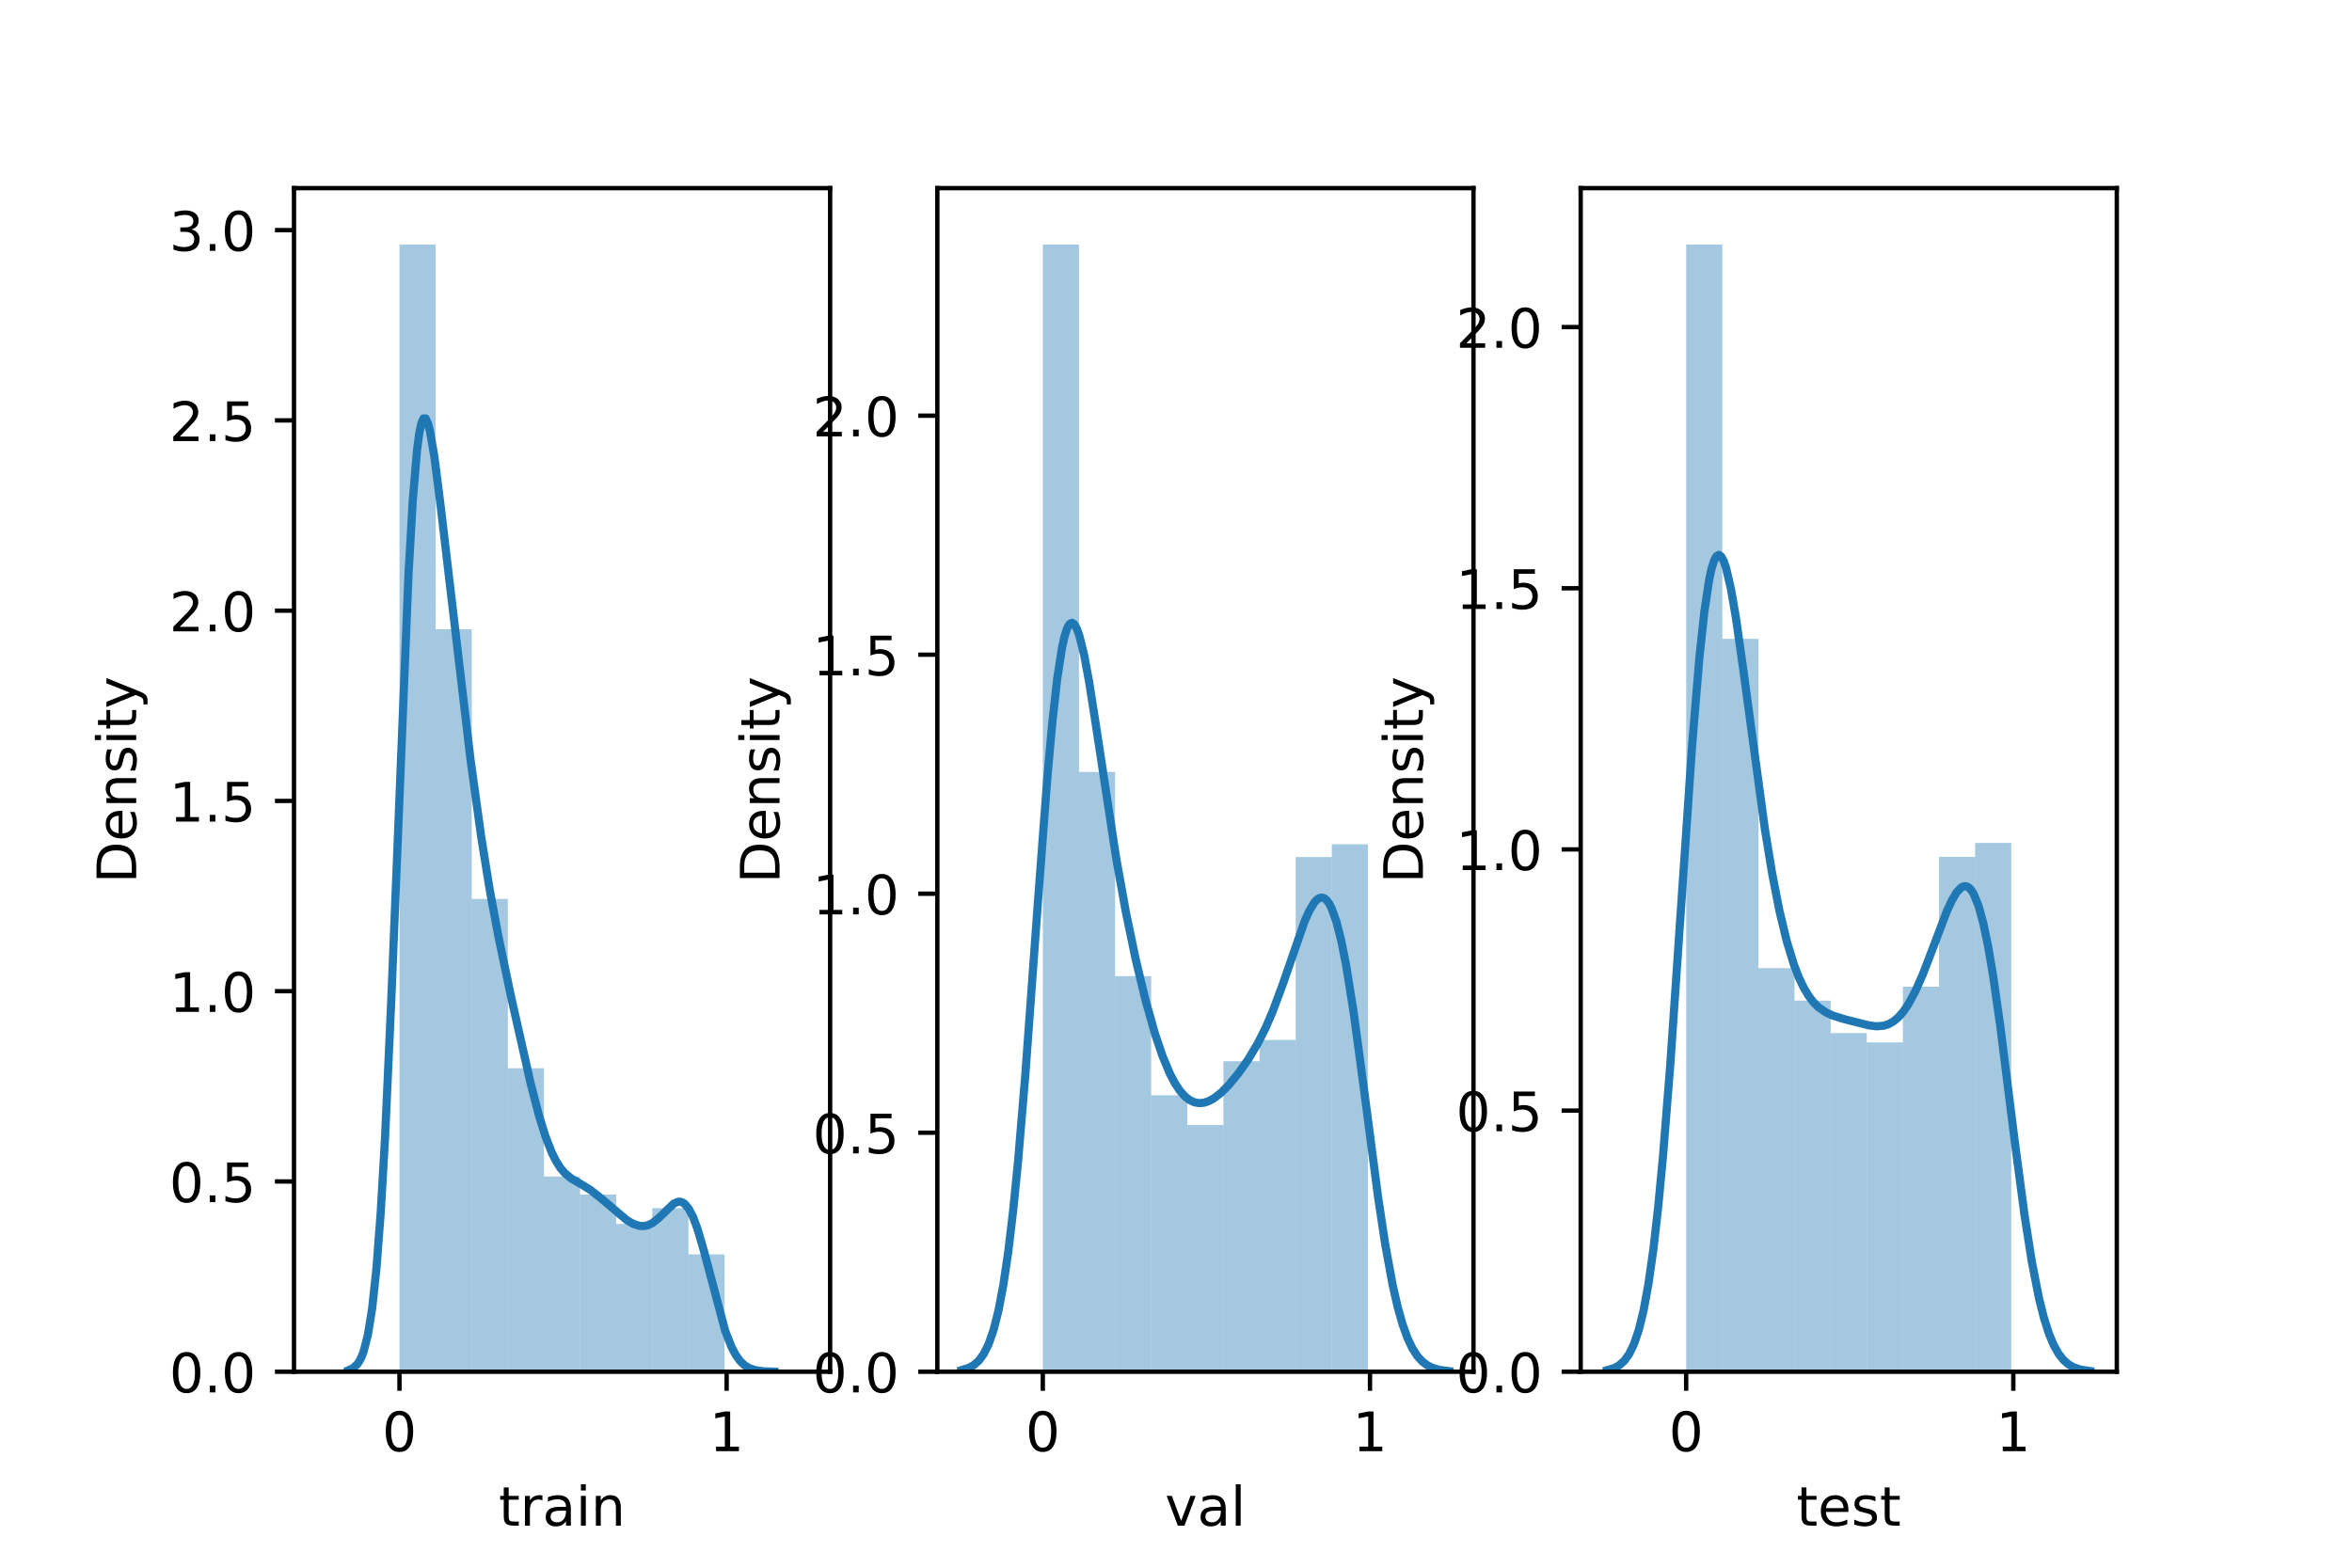 <?xml version="1.0" encoding="utf-8" standalone="no"?>
<!DOCTYPE svg PUBLIC "-//W3C//DTD SVG 1.1//EN"
  "http://www.w3.org/Graphics/SVG/1.1/DTD/svg11.dtd">
<!-- Created with matplotlib (https://matplotlib.org/) -->
<svg height="288pt" version="1.1" viewBox="0 0 432 288" width="432pt" xmlns="http://www.w3.org/2000/svg" xmlns:xlink="http://www.w3.org/1999/xlink">
 <defs>
  <style type="text/css">*{stroke-linecap:butt;stroke-linejoin:round;}</style>
 </defs>
 <g id="figure_1">
  <g id="patch_1">
   <path d="M 0 288 
L 432 288 
L 432 0 
L 0 0 
z
" style="fill:#ffffff;"/>
  </g>
  <g id="axes_1">
   <g id="patch_2">
    <path d="M 54 252 
L 152.471 252 
L 152.471 34.56 
L 54 34.56 
z
" style="fill:#ffffff;"/>
   </g>
   <g id="patch_3">
    <path clip-path="url(#pbb404f7626)" d="M 73.38 252 
L 80.013 252 
L 80.013 44.914 
L 73.38 44.914 
z
" style="fill:#1f77b4;opacity:0.4;"/>
   </g>
   <g id="patch_4">
    <path clip-path="url(#pbb404f7626)" d="M 80.013 252 
L 86.647 252 
L 86.647 115.601 
L 80.013 115.601 
z
" style="fill:#1f77b4;opacity:0.4;"/>
   </g>
   <g id="patch_5">
    <path clip-path="url(#pbb404f7626)" d="M 86.647 252 
L 93.28 252 
L 93.28 165.144 
L 86.647 165.144 
z
" style="fill:#1f77b4;opacity:0.4;"/>
   </g>
   <g id="patch_6">
    <path clip-path="url(#pbb404f7626)" d="M 93.28 252 
L 99.914 252 
L 99.914 196.238 
L 93.28 196.238 
z
" style="fill:#1f77b4;opacity:0.4;"/>
   </g>
   <g id="patch_7">
    <path clip-path="url(#pbb404f7626)" d="M 99.914 252 
L 106.548 252 
L 106.548 216.138 
L 99.914 216.138 
z
" style="fill:#1f77b4;opacity:0.4;"/>
   </g>
   <g id="patch_8">
    <path clip-path="url(#pbb404f7626)" d="M 106.548 252 
L 113.181 252 
L 113.181 219.455 
L 106.548 219.455 
z
" style="fill:#1f77b4;opacity:0.4;"/>
   </g>
   <g id="patch_9">
    <path clip-path="url(#pbb404f7626)" d="M 113.181 252 
L 119.815 252 
L 119.815 224.845 
L 113.181 224.845 
z
" style="fill:#1f77b4;opacity:0.4;"/>
   </g>
   <g id="patch_10">
    <path clip-path="url(#pbb404f7626)" d="M 119.815 252 
L 126.448 252 
L 126.448 221.943 
L 119.815 221.943 
z
" style="fill:#1f77b4;opacity:0.4;"/>
   </g>
   <g id="patch_11">
    <path clip-path="url(#pbb404f7626)" d="M 126.448 252 
L 133.082 252 
L 133.082 230.442 
L 126.448 230.442 
z
" style="fill:#1f77b4;opacity:0.4;"/>
   </g>
   <g id="matplotlib.axis_1">
    <g id="xtick_1">
     <g id="line2d_1">
      <defs>
       <path d="M 0 0 
L 0 3.5 
" id="mcc29b13ed1" style="stroke:#000000;stroke-width:0.8;"/>
      </defs>
      <g>
       <use style="stroke:#000000;stroke-width:0.8;" x="73.373" xlink:href="#mcc29b13ed1" y="252"/>
      </g>
     </g>
     <g id="text_1">
      <!-- 0 -->
      <g transform="translate(70.191 266.598)scale(0.1 -0.1)">
       <defs>
        <path d="M 31.781 66.406 
Q 24.172 66.406 20.328 58.906 
Q 16.5 51.422 16.5 36.375 
Q 16.5 21.391 20.328 13.891 
Q 24.172 6.391 31.781 6.391 
Q 39.453 6.391 43.281 13.891 
Q 47.125 21.391 47.125 36.375 
Q 47.125 51.422 43.281 58.906 
Q 39.453 66.406 31.781 66.406 
z
M 31.781 74.219 
Q 44.047 74.219 50.516 64.516 
Q 56.984 54.828 56.984 36.375 
Q 56.984 17.969 50.516 8.266 
Q 44.047 -1.422 31.781 -1.422 
Q 19.531 -1.422 13.062 8.266 
Q 6.594 17.969 6.594 36.375 
Q 6.594 54.828 13.062 64.516 
Q 19.531 74.219 31.781 74.219 
z
" id="DejaVuSans-48"/>
       </defs>
       <use xlink:href="#DejaVuSans-48"/>
      </g>
     </g>
    </g>
    <g id="xtick_2">
     <g id="line2d_2">
      <g>
       <use style="stroke:#000000;stroke-width:0.8;" x="133.465" xlink:href="#mcc29b13ed1" y="252"/>
      </g>
     </g>
     <g id="text_2">
      <!-- 1 -->
      <g transform="translate(130.284 266.598)scale(0.1 -0.1)">
       <defs>
        <path d="M 12.406 8.297 
L 28.516 8.297 
L 28.516 63.922 
L 10.984 60.406 
L 10.984 69.391 
L 28.422 72.906 
L 38.281 72.906 
L 38.281 8.297 
L 54.391 8.297 
L 54.391 0 
L 12.406 0 
z
" id="DejaVuSans-49"/>
       </defs>
       <use xlink:href="#DejaVuSans-49"/>
      </g>
     </g>
    </g>
    <g id="text_3">
     <!-- train -->
     <g transform="translate(91.598 280.277)scale(0.1 -0.1)">
      <defs>
       <path d="M 18.312 70.219 
L 18.312 54.688 
L 36.812 54.688 
L 36.812 47.703 
L 18.312 47.703 
L 18.312 18.016 
Q 18.312 11.328 20.141 9.422 
Q 21.969 7.516 27.594 7.516 
L 36.812 7.516 
L 36.812 0 
L 27.594 0 
Q 17.188 0 13.234 3.875 
Q 9.281 7.766 9.281 18.016 
L 9.281 47.703 
L 2.688 47.703 
L 2.688 54.688 
L 9.281 54.688 
L 9.281 70.219 
z
" id="DejaVuSans-116"/>
       <path d="M 41.109 46.297 
Q 39.594 47.172 37.812 47.578 
Q 36.031 48 33.891 48 
Q 26.266 48 22.188 43.047 
Q 18.109 38.094 18.109 28.812 
L 18.109 0 
L 9.078 0 
L 9.078 54.688 
L 18.109 54.688 
L 18.109 46.188 
Q 20.953 51.172 25.484 53.578 
Q 30.031 56 36.531 56 
Q 37.453 56 38.578 55.875 
Q 39.703 55.766 41.062 55.516 
z
" id="DejaVuSans-114"/>
       <path d="M 34.281 27.484 
Q 23.391 27.484 19.188 25 
Q 14.984 22.516 14.984 16.5 
Q 14.984 11.719 18.141 8.906 
Q 21.297 6.109 26.703 6.109 
Q 34.188 6.109 38.703 11.406 
Q 43.219 16.703 43.219 25.484 
L 43.219 27.484 
z
M 52.203 31.203 
L 52.203 0 
L 43.219 0 
L 43.219 8.297 
Q 40.141 3.328 35.547 0.953 
Q 30.953 -1.422 24.312 -1.422 
Q 15.922 -1.422 10.953 3.297 
Q 6 8.016 6 15.922 
Q 6 25.141 12.172 29.828 
Q 18.359 34.516 30.609 34.516 
L 43.219 34.516 
L 43.219 35.406 
Q 43.219 41.609 39.141 45 
Q 35.062 48.391 27.688 48.391 
Q 23 48.391 18.547 47.266 
Q 14.109 46.141 10.016 43.891 
L 10.016 52.203 
Q 14.938 54.109 19.578 55.047 
Q 24.219 56 28.609 56 
Q 40.484 56 46.344 49.844 
Q 52.203 43.703 52.203 31.203 
z
" id="DejaVuSans-97"/>
       <path d="M 9.422 54.688 
L 18.406 54.688 
L 18.406 0 
L 9.422 0 
z
M 9.422 75.984 
L 18.406 75.984 
L 18.406 64.594 
L 9.422 64.594 
z
" id="DejaVuSans-105"/>
       <path d="M 54.891 33.016 
L 54.891 0 
L 45.906 0 
L 45.906 32.719 
Q 45.906 40.484 42.875 44.328 
Q 39.844 48.188 33.797 48.188 
Q 26.516 48.188 22.312 43.547 
Q 18.109 38.922 18.109 30.906 
L 18.109 0 
L 9.078 0 
L 9.078 54.688 
L 18.109 54.688 
L 18.109 46.188 
Q 21.344 51.125 25.703 53.562 
Q 30.078 56 35.797 56 
Q 45.219 56 50.047 50.172 
Q 54.891 44.344 54.891 33.016 
z
" id="DejaVuSans-110"/>
      </defs>
      <use xlink:href="#DejaVuSans-116"/>
      <use x="39.209" xlink:href="#DejaVuSans-114"/>
      <use x="80.322" xlink:href="#DejaVuSans-97"/>
      <use x="141.602" xlink:href="#DejaVuSans-105"/>
      <use x="169.385" xlink:href="#DejaVuSans-110"/>
     </g>
    </g>
   </g>
   <g id="matplotlib.axis_2">
    <g id="ytick_1">
     <g id="line2d_3">
      <defs>
       <path d="M 0 0 
L -3.5 0 
" id="macb9666491" style="stroke:#000000;stroke-width:0.8;"/>
      </defs>
      <g>
       <use style="stroke:#000000;stroke-width:0.8;" x="54" xlink:href="#macb9666491" y="252"/>
      </g>
     </g>
     <g id="text_4">
      <!-- 0.0 -->
      <g transform="translate(31.097 255.799)scale(0.1 -0.1)">
       <defs>
        <path d="M 10.688 12.406 
L 21 12.406 
L 21 0 
L 10.688 0 
z
" id="DejaVuSans-46"/>
       </defs>
       <use xlink:href="#DejaVuSans-48"/>
       <use x="63.623" xlink:href="#DejaVuSans-46"/>
       <use x="95.41" xlink:href="#DejaVuSans-48"/>
      </g>
     </g>
    </g>
    <g id="ytick_2">
     <g id="line2d_4">
      <g>
       <use style="stroke:#000000;stroke-width:0.8;" x="54" xlink:href="#macb9666491" y="217.046"/>
      </g>
     </g>
     <g id="text_5">
      <!-- 0.5 -->
      <g transform="translate(31.097 220.846)scale(0.1 -0.1)">
       <defs>
        <path d="M 10.797 72.906 
L 49.516 72.906 
L 49.516 64.594 
L 19.828 64.594 
L 19.828 46.734 
Q 21.969 47.469 24.109 47.828 
Q 26.266 48.188 28.422 48.188 
Q 40.625 48.188 47.75 41.5 
Q 54.891 34.812 54.891 23.391 
Q 54.891 11.625 47.562 5.094 
Q 40.234 -1.422 26.906 -1.422 
Q 22.312 -1.422 17.547 -0.641 
Q 12.797 0.141 7.719 1.703 
L 7.719 11.625 
Q 12.109 9.234 16.797 8.062 
Q 21.484 6.891 26.703 6.891 
Q 35.156 6.891 40.078 11.328 
Q 45.016 15.766 45.016 23.391 
Q 45.016 31 40.078 35.438 
Q 35.156 39.891 26.703 39.891 
Q 22.75 39.891 18.812 39.016 
Q 14.891 38.141 10.797 36.281 
z
" id="DejaVuSans-53"/>
       </defs>
       <use xlink:href="#DejaVuSans-48"/>
       <use x="63.623" xlink:href="#DejaVuSans-46"/>
       <use x="95.41" xlink:href="#DejaVuSans-53"/>
      </g>
     </g>
    </g>
    <g id="ytick_3">
     <g id="line2d_5">
      <g>
       <use style="stroke:#000000;stroke-width:0.8;" x="54" xlink:href="#macb9666491" y="182.093"/>
      </g>
     </g>
     <g id="text_6">
      <!-- 1.0 -->
      <g transform="translate(31.097 185.892)scale(0.1 -0.1)">
       <use xlink:href="#DejaVuSans-49"/>
       <use x="63.623" xlink:href="#DejaVuSans-46"/>
       <use x="95.41" xlink:href="#DejaVuSans-48"/>
      </g>
     </g>
    </g>
    <g id="ytick_4">
     <g id="line2d_6">
      <g>
       <use style="stroke:#000000;stroke-width:0.8;" x="54" xlink:href="#macb9666491" y="147.139"/>
      </g>
     </g>
     <g id="text_7">
      <!-- 1.5 -->
      <g transform="translate(31.097 150.938)scale(0.1 -0.1)">
       <use xlink:href="#DejaVuSans-49"/>
       <use x="63.623" xlink:href="#DejaVuSans-46"/>
       <use x="95.41" xlink:href="#DejaVuSans-53"/>
      </g>
     </g>
    </g>
    <g id="ytick_5">
     <g id="line2d_7">
      <g>
       <use style="stroke:#000000;stroke-width:0.8;" x="54" xlink:href="#macb9666491" y="112.186"/>
      </g>
     </g>
     <g id="text_8">
      <!-- 2.0 -->
      <g transform="translate(31.097 115.985)scale(0.1 -0.1)">
       <defs>
        <path d="M 19.188 8.297 
L 53.609 8.297 
L 53.609 0 
L 7.328 0 
L 7.328 8.297 
Q 12.938 14.109 22.625 23.891 
Q 32.328 33.688 34.812 36.531 
Q 39.547 41.844 41.422 45.531 
Q 43.312 49.219 43.312 52.781 
Q 43.312 58.594 39.234 62.25 
Q 35.156 65.922 28.609 65.922 
Q 23.969 65.922 18.812 64.312 
Q 13.672 62.703 7.812 59.422 
L 7.812 69.391 
Q 13.766 71.781 18.938 73 
Q 24.125 74.219 28.422 74.219 
Q 39.75 74.219 46.484 68.547 
Q 53.219 62.891 53.219 53.422 
Q 53.219 48.922 51.531 44.891 
Q 49.859 40.875 45.406 35.406 
Q 44.188 33.984 37.641 27.219 
Q 31.109 20.453 19.188 8.297 
z
" id="DejaVuSans-50"/>
       </defs>
       <use xlink:href="#DejaVuSans-50"/>
       <use x="63.623" xlink:href="#DejaVuSans-46"/>
       <use x="95.41" xlink:href="#DejaVuSans-48"/>
      </g>
     </g>
    </g>
    <g id="ytick_6">
     <g id="line2d_8">
      <g>
       <use style="stroke:#000000;stroke-width:0.8;" x="54" xlink:href="#macb9666491" y="77.232"/>
      </g>
     </g>
     <g id="text_9">
      <!-- 2.5 -->
      <g transform="translate(31.097 81.031)scale(0.1 -0.1)">
       <use xlink:href="#DejaVuSans-50"/>
       <use x="63.623" xlink:href="#DejaVuSans-46"/>
       <use x="95.41" xlink:href="#DejaVuSans-53"/>
      </g>
     </g>
    </g>
    <g id="ytick_7">
     <g id="line2d_9">
      <g>
       <use style="stroke:#000000;stroke-width:0.8;" x="54" xlink:href="#macb9666491" y="42.278"/>
      </g>
     </g>
     <g id="text_10">
      <!-- 3.0 -->
      <g transform="translate(31.097 46.077)scale(0.1 -0.1)">
       <defs>
        <path d="M 40.578 39.312 
Q 47.656 37.797 51.625 33 
Q 55.609 28.219 55.609 21.188 
Q 55.609 10.406 48.188 4.484 
Q 40.766 -1.422 27.094 -1.422 
Q 22.516 -1.422 17.656 -0.516 
Q 12.797 0.391 7.625 2.203 
L 7.625 11.719 
Q 11.719 9.328 16.594 8.109 
Q 21.484 6.891 26.812 6.891 
Q 36.078 6.891 40.938 10.547 
Q 45.797 14.203 45.797 21.188 
Q 45.797 27.641 41.281 31.266 
Q 36.766 34.906 28.719 34.906 
L 20.219 34.906 
L 20.219 43.016 
L 29.109 43.016 
Q 36.375 43.016 40.234 45.922 
Q 44.094 48.828 44.094 54.297 
Q 44.094 59.906 40.109 62.906 
Q 36.141 65.922 28.719 65.922 
Q 24.656 65.922 20.016 65.031 
Q 15.375 64.156 9.812 62.312 
L 9.812 71.094 
Q 15.438 72.656 20.344 73.438 
Q 25.25 74.219 29.594 74.219 
Q 40.828 74.219 47.359 69.109 
Q 53.906 64.016 53.906 55.328 
Q 53.906 49.266 50.438 45.094 
Q 46.969 40.922 40.578 39.312 
z
" id="DejaVuSans-51"/>
       </defs>
       <use xlink:href="#DejaVuSans-51"/>
       <use x="63.623" xlink:href="#DejaVuSans-46"/>
       <use x="95.41" xlink:href="#DejaVuSans-48"/>
      </g>
     </g>
    </g>
    <g id="text_11">
     <!-- Density -->
     <g transform="translate(25.017 162.289)rotate(-90)scale(0.1 -0.1)">
      <defs>
       <path d="M 19.672 64.797 
L 19.672 8.109 
L 31.594 8.109 
Q 46.688 8.109 53.688 14.938 
Q 60.688 21.781 60.688 36.531 
Q 60.688 51.172 53.688 57.984 
Q 46.688 64.797 31.594 64.797 
z
M 9.812 72.906 
L 30.078 72.906 
Q 51.266 72.906 61.172 64.094 
Q 71.094 55.281 71.094 36.531 
Q 71.094 17.672 61.125 8.828 
Q 51.172 0 30.078 0 
L 9.812 0 
z
" id="DejaVuSans-68"/>
       <path d="M 56.203 29.594 
L 56.203 25.203 
L 14.891 25.203 
Q 15.484 15.922 20.484 11.062 
Q 25.484 6.203 34.422 6.203 
Q 39.594 6.203 44.453 7.469 
Q 49.312 8.734 54.109 11.281 
L 54.109 2.781 
Q 49.266 0.734 44.188 -0.344 
Q 39.109 -1.422 33.891 -1.422 
Q 20.797 -1.422 13.156 6.188 
Q 5.516 13.812 5.516 26.812 
Q 5.516 40.234 12.766 48.109 
Q 20.016 56 32.328 56 
Q 43.359 56 49.781 48.891 
Q 56.203 41.797 56.203 29.594 
z
M 47.219 32.234 
Q 47.125 39.594 43.094 43.984 
Q 39.062 48.391 32.422 48.391 
Q 24.906 48.391 20.391 44.141 
Q 15.875 39.891 15.188 32.172 
z
" id="DejaVuSans-101"/>
       <path d="M 44.281 53.078 
L 44.281 44.578 
Q 40.484 46.531 36.375 47.5 
Q 32.281 48.484 27.875 48.484 
Q 21.188 48.484 17.844 46.438 
Q 14.5 44.391 14.5 40.281 
Q 14.5 37.156 16.891 35.375 
Q 19.281 33.594 26.516 31.984 
L 29.594 31.297 
Q 39.156 29.25 43.188 25.516 
Q 47.219 21.781 47.219 15.094 
Q 47.219 7.469 41.188 3.016 
Q 35.156 -1.422 24.609 -1.422 
Q 20.219 -1.422 15.453 -0.562 
Q 10.688 0.297 5.422 2 
L 5.422 11.281 
Q 10.406 8.688 15.234 7.391 
Q 20.062 6.109 24.812 6.109 
Q 31.156 6.109 34.562 8.281 
Q 37.984 10.453 37.984 14.406 
Q 37.984 18.062 35.516 20.016 
Q 33.062 21.969 24.703 23.781 
L 21.578 24.516 
Q 13.234 26.266 9.516 29.906 
Q 5.812 33.547 5.812 39.891 
Q 5.812 47.609 11.281 51.797 
Q 16.75 56 26.812 56 
Q 31.781 56 36.172 55.266 
Q 40.578 54.547 44.281 53.078 
z
" id="DejaVuSans-115"/>
       <path d="M 32.172 -5.078 
Q 28.375 -14.844 24.75 -17.812 
Q 21.141 -20.797 15.094 -20.797 
L 7.906 -20.797 
L 7.906 -13.281 
L 13.188 -13.281 
Q 16.891 -13.281 18.938 -11.516 
Q 21 -9.766 23.484 -3.219 
L 25.094 0.875 
L 2.984 54.688 
L 12.5 54.688 
L 29.594 11.922 
L 46.688 54.688 
L 56.203 54.688 
z
" id="DejaVuSans-121"/>
      </defs>
      <use xlink:href="#DejaVuSans-68"/>
      <use x="77.002" xlink:href="#DejaVuSans-101"/>
      <use x="138.525" xlink:href="#DejaVuSans-110"/>
      <use x="201.904" xlink:href="#DejaVuSans-115"/>
      <use x="254.004" xlink:href="#DejaVuSans-105"/>
      <use x="281.787" xlink:href="#DejaVuSans-116"/>
      <use x="320.996" xlink:href="#DejaVuSans-121"/>
     </g>
    </g>
   </g>
   <g id="line2d_10">
    <path clip-path="url(#pbb404f7626)" d="M 64.03 251.712 
L 64.816 251.357 
L 65.602 250.647 
L 65.995 250.08 
L 66.388 249.314 
L 66.781 248.297 
L 67.567 245.253 
L 68.353 240.381 
L 69.139 233.069 
L 69.924 222.787 
L 70.71 209.246 
L 71.889 183.228 
L 75.033 105.471 
L 75.819 91.871 
L 76.605 82.615 
L 76.998 79.658 
L 77.391 77.767 
L 77.784 76.871 
L 78.177 76.875 
L 78.57 77.673 
L 78.963 79.15 
L 79.749 83.679 
L 80.928 92.888 
L 86.43 139.6 
L 88.394 153.807 
L 89.966 163.564 
L 91.538 172.007 
L 93.896 183.237 
L 97.433 198.906 
L 99.005 204.969 
L 100.184 208.763 
L 101.363 211.776 
L 102.149 213.337 
L 102.935 214.562 
L 103.721 215.493 
L 104.9 216.477 
L 106.864 217.624 
L 108.436 218.604 
L 110.401 220.141 
L 115.117 224.143 
L 116.296 224.833 
L 117.475 225.212 
L 118.261 225.244 
L 119.047 225.072 
L 119.833 224.687 
L 121.012 223.744 
L 123.763 221.101 
L 124.548 220.776 
L 124.941 220.77 
L 125.334 220.887 
L 125.727 221.137 
L 126.513 222.069 
L 127.299 223.595 
L 128.085 225.687 
L 129.264 229.7 
L 133.194 244.465 
L 134.373 247.486 
L 135.159 248.959 
L 135.945 250.041 
L 136.731 250.794 
L 137.517 251.292 
L 138.696 251.709 
L 140.268 251.926 
L 142.232 251.99 
L 142.232 251.99 
" style="fill:none;stroke:#1f77b4;stroke-linecap:square;stroke-width:1.5;"/>
   </g>
   <g id="patch_12">
    <path d="M 54 252 
L 54 34.56 
" style="fill:none;stroke:#000000;stroke-linecap:square;stroke-linejoin:miter;stroke-width:0.8;"/>
   </g>
   <g id="patch_13">
    <path d="M 152.471 252 
L 152.471 34.56 
" style="fill:none;stroke:#000000;stroke-linecap:square;stroke-linejoin:miter;stroke-width:0.8;"/>
   </g>
   <g id="patch_14">
    <path d="M 54 252 
L 152.471 252 
" style="fill:none;stroke:#000000;stroke-linecap:square;stroke-linejoin:miter;stroke-width:0.8;"/>
   </g>
   <g id="patch_15">
    <path d="M 54 34.56 
L 152.471 34.56 
" style="fill:none;stroke:#000000;stroke-linecap:square;stroke-linejoin:miter;stroke-width:0.8;"/>
   </g>
  </g>
  <g id="axes_2">
   <g id="patch_16">
    <path d="M 172.165 252 
L 270.635 252 
L 270.635 34.56 
L 172.165 34.56 
z
" style="fill:#ffffff;"/>
   </g>
   <g id="patch_17">
    <path clip-path="url(#p70d12b8b0c)" d="M 191.544 252 
L 198.178 252 
L 198.178 44.914 
L 191.544 44.914 
z
" style="fill:#1f77b4;opacity:0.4;"/>
   </g>
   <g id="patch_18">
    <path clip-path="url(#p70d12b8b0c)" d="M 198.178 252 
L 204.811 252 
L 204.811 141.815 
L 198.178 141.815 
z
" style="fill:#1f77b4;opacity:0.4;"/>
   </g>
   <g id="patch_19">
    <path clip-path="url(#p70d12b8b0c)" d="M 204.811 252 
L 211.445 252 
L 211.445 179.325 
L 204.811 179.325 
z
" style="fill:#1f77b4;opacity:0.4;"/>
   </g>
   <g id="patch_20">
    <path clip-path="url(#p70d12b8b0c)" d="M 211.445 252 
L 218.079 252 
L 218.079 201.205 
L 211.445 201.205 
z
" style="fill:#1f77b4;opacity:0.4;"/>
   </g>
   <g id="patch_21">
    <path clip-path="url(#p70d12b8b0c)" d="M 218.079 252 
L 224.712 252 
L 224.712 206.676 
L 218.079 206.676 
z
" style="fill:#1f77b4;opacity:0.4;"/>
   </g>
   <g id="patch_22">
    <path clip-path="url(#p70d12b8b0c)" d="M 224.712 252 
L 231.346 252 
L 231.346 194.954 
L 224.712 194.954 
z
" style="fill:#1f77b4;opacity:0.4;"/>
   </g>
   <g id="patch_23">
    <path clip-path="url(#p70d12b8b0c)" d="M 231.346 252 
L 237.979 252 
L 237.979 191.046 
L 231.346 191.046 
z
" style="fill:#1f77b4;opacity:0.4;"/>
   </g>
   <g id="patch_24">
    <path clip-path="url(#p70d12b8b0c)" d="M 237.979 252 
L 244.613 252 
L 244.613 157.444 
L 237.979 157.444 
z
" style="fill:#1f77b4;opacity:0.4;"/>
   </g>
   <g id="patch_25">
    <path clip-path="url(#p70d12b8b0c)" d="M 244.613 252 
L 251.247 252 
L 251.247 155.1 
L 244.613 155.1 
z
" style="fill:#1f77b4;opacity:0.4;"/>
   </g>
   <g id="matplotlib.axis_3">
    <g id="xtick_3">
     <g id="line2d_11">
      <g>
       <use style="stroke:#000000;stroke-width:0.8;" x="191.537" xlink:href="#mcc29b13ed1" y="252"/>
      </g>
     </g>
     <g id="text_12">
      <!-- 0 -->
      <g transform="translate(188.356 266.598)scale(0.1 -0.1)">
       <use xlink:href="#DejaVuSans-48"/>
      </g>
     </g>
    </g>
    <g id="xtick_4">
     <g id="line2d_12">
      <g>
       <use style="stroke:#000000;stroke-width:0.8;" x="251.63" xlink:href="#mcc29b13ed1" y="252"/>
      </g>
     </g>
     <g id="text_13">
      <!-- 1 -->
      <g transform="translate(248.449 266.598)scale(0.1 -0.1)">
       <use xlink:href="#DejaVuSans-49"/>
      </g>
     </g>
    </g>
    <g id="text_14">
     <!-- val -->
     <g transform="translate(213.988 280.277)scale(0.1 -0.1)">
      <defs>
       <path d="M 2.984 54.688 
L 12.5 54.688 
L 29.594 8.797 
L 46.688 54.688 
L 56.203 54.688 
L 35.688 0 
L 23.484 0 
z
" id="DejaVuSans-118"/>
       <path d="M 9.422 75.984 
L 18.406 75.984 
L 18.406 0 
L 9.422 0 
z
" id="DejaVuSans-108"/>
      </defs>
      <use xlink:href="#DejaVuSans-118"/>
      <use x="59.18" xlink:href="#DejaVuSans-97"/>
      <use x="120.459" xlink:href="#DejaVuSans-108"/>
     </g>
    </g>
   </g>
   <g id="matplotlib.axis_4">
    <g id="ytick_8">
     <g id="line2d_13">
      <g>
       <use style="stroke:#000000;stroke-width:0.8;" x="172.165" xlink:href="#macb9666491" y="252"/>
      </g>
     </g>
     <g id="text_15">
      <!-- 0.0 -->
      <g transform="translate(149.262 255.799)scale(0.1 -0.1)">
       <use xlink:href="#DejaVuSans-48"/>
       <use x="63.623" xlink:href="#DejaVuSans-46"/>
       <use x="95.41" xlink:href="#DejaVuSans-48"/>
      </g>
     </g>
    </g>
    <g id="ytick_9">
     <g id="line2d_14">
      <g>
       <use style="stroke:#000000;stroke-width:0.8;" x="172.165" xlink:href="#macb9666491" y="208.092"/>
      </g>
     </g>
     <g id="text_16">
      <!-- 0.5 -->
      <g transform="translate(149.262 211.891)scale(0.1 -0.1)">
       <use xlink:href="#DejaVuSans-48"/>
       <use x="63.623" xlink:href="#DejaVuSans-46"/>
       <use x="95.41" xlink:href="#DejaVuSans-53"/>
      </g>
     </g>
    </g>
    <g id="ytick_10">
     <g id="line2d_15">
      <g>
       <use style="stroke:#000000;stroke-width:0.8;" x="172.165" xlink:href="#macb9666491" y="164.183"/>
      </g>
     </g>
     <g id="text_17">
      <!-- 1.0 -->
      <g transform="translate(149.262 167.982)scale(0.1 -0.1)">
       <use xlink:href="#DejaVuSans-49"/>
       <use x="63.623" xlink:href="#DejaVuSans-46"/>
       <use x="95.41" xlink:href="#DejaVuSans-48"/>
      </g>
     </g>
    </g>
    <g id="ytick_11">
     <g id="line2d_16">
      <g>
       <use style="stroke:#000000;stroke-width:0.8;" x="172.165" xlink:href="#macb9666491" y="120.275"/>
      </g>
     </g>
     <g id="text_18">
      <!-- 1.5 -->
      <g transform="translate(149.262 124.074)scale(0.1 -0.1)">
       <use xlink:href="#DejaVuSans-49"/>
       <use x="63.623" xlink:href="#DejaVuSans-46"/>
       <use x="95.41" xlink:href="#DejaVuSans-53"/>
      </g>
     </g>
    </g>
    <g id="ytick_12">
     <g id="line2d_17">
      <g>
       <use style="stroke:#000000;stroke-width:0.8;" x="172.165" xlink:href="#macb9666491" y="76.366"/>
      </g>
     </g>
     <g id="text_19">
      <!-- 2.0 -->
      <g transform="translate(149.262 80.165)scale(0.1 -0.1)">
       <use xlink:href="#DejaVuSans-50"/>
       <use x="63.623" xlink:href="#DejaVuSans-46"/>
       <use x="95.41" xlink:href="#DejaVuSans-48"/>
      </g>
     </g>
    </g>
    <g id="text_20">
     <!-- Density -->
     <g transform="translate(143.182 162.289)rotate(-90)scale(0.1 -0.1)">
      <use xlink:href="#DejaVuSans-68"/>
      <use x="77.002" xlink:href="#DejaVuSans-101"/>
      <use x="138.525" xlink:href="#DejaVuSans-110"/>
      <use x="201.904" xlink:href="#DejaVuSans-115"/>
      <use x="254.004" xlink:href="#DejaVuSans-105"/>
      <use x="281.787" xlink:href="#DejaVuSans-116"/>
      <use x="320.996" xlink:href="#DejaVuSans-121"/>
     </g>
    </g>
   </g>
   <g id="line2d_18">
    <path clip-path="url(#p70d12b8b0c)" d="M 176.641 251.689 
L 177.99 251.27 
L 178.89 250.759 
L 179.79 249.953 
L 180.689 248.726 
L 181.589 246.916 
L 182.489 244.336 
L 183.388 240.782 
L 184.288 236.051 
L 185.188 229.968 
L 186.087 222.419 
L 186.987 213.382 
L 188.337 197.292 
L 190.586 166.404 
L 192.385 142.654 
L 193.285 132.696 
L 194.185 124.666 
L 195.084 118.879 
L 195.534 116.878 
L 195.984 115.475 
L 196.434 114.66 
L 196.884 114.412 
L 197.333 114.7 
L 197.783 115.486 
L 198.233 116.726 
L 199.133 120.369 
L 200.032 125.211 
L 201.382 133.82 
L 204.981 157.463 
L 206.78 167.499 
L 208.579 176.166 
L 210.379 183.662 
L 212.178 190.036 
L 213.528 194.016 
L 214.877 197.242 
L 215.777 198.958 
L 216.677 200.327 
L 217.576 201.361 
L 218.476 202.079 
L 219.376 202.503 
L 220.275 202.659 
L 221.175 202.572 
L 222.075 202.266 
L 222.974 201.768 
L 224.324 200.71 
L 225.674 199.349 
L 227.473 197.168 
L 229.272 194.613 
L 231.072 191.594 
L 232.421 188.909 
L 233.771 185.785 
L 235.57 180.934 
L 239.619 169.258 
L 240.518 167.259 
L 241.418 165.786 
L 241.868 165.294 
L 242.318 164.991 
L 242.768 164.892 
L 243.217 165.013 
L 243.667 165.368 
L 244.117 165.97 
L 244.567 166.826 
L 245.467 169.324 
L 246.366 172.874 
L 247.266 177.43 
L 248.615 185.899 
L 250.415 199.269 
L 253.114 219.895 
L 254.463 228.82 
L 255.813 236.166 
L 256.713 240.104 
L 257.612 243.294 
L 258.512 245.798 
L 259.412 247.7 
L 260.311 249.1 
L 261.211 250.099 
L 262.111 250.789 
L 263.01 251.25 
L 264.36 251.654 
L 266.159 251.889 
L 266.159 251.889 
" style="fill:none;stroke:#1f77b4;stroke-linecap:square;stroke-width:1.5;"/>
   </g>
   <g id="patch_26">
    <path d="M 172.165 252 
L 172.165 34.56 
" style="fill:none;stroke:#000000;stroke-linecap:square;stroke-linejoin:miter;stroke-width:0.8;"/>
   </g>
   <g id="patch_27">
    <path d="M 270.635 252 
L 270.635 34.56 
" style="fill:none;stroke:#000000;stroke-linecap:square;stroke-linejoin:miter;stroke-width:0.8;"/>
   </g>
   <g id="patch_28">
    <path d="M 172.165 252 
L 270.635 252 
" style="fill:none;stroke:#000000;stroke-linecap:square;stroke-linejoin:miter;stroke-width:0.8;"/>
   </g>
   <g id="patch_29">
    <path d="M 172.165 34.56 
L 270.635 34.56 
" style="fill:none;stroke:#000000;stroke-linecap:square;stroke-linejoin:miter;stroke-width:0.8;"/>
   </g>
  </g>
  <g id="axes_3">
   <g id="patch_30">
    <path d="M 290.329 252 
L 388.8 252 
L 388.8 34.56 
L 290.329 34.56 
z
" style="fill:#ffffff;"/>
   </g>
   <g id="patch_31">
    <path clip-path="url(#p72030eb32f)" d="M 309.709 252 
L 316.343 252 
L 316.343 44.914 
L 309.709 44.914 
z
" style="fill:#1f77b4;opacity:0.4;"/>
   </g>
   <g id="patch_32">
    <path clip-path="url(#p72030eb32f)" d="M 316.343 252 
L 322.976 252 
L 322.976 117.352 
L 316.343 117.352 
z
" style="fill:#1f77b4;opacity:0.4;"/>
   </g>
   <g id="patch_33">
    <path clip-path="url(#p72030eb32f)" d="M 322.976 252 
L 329.61 252 
L 329.61 177.858 
L 322.976 177.858 
z
" style="fill:#1f77b4;opacity:0.4;"/>
   </g>
   <g id="patch_34">
    <path clip-path="url(#p72030eb32f)" d="M 329.61 252 
L 336.243 252 
L 336.243 183.824 
L 329.61 183.824 
z
" style="fill:#1f77b4;opacity:0.4;"/>
   </g>
   <g id="patch_35">
    <path clip-path="url(#p72030eb32f)" d="M 336.243 252 
L 342.877 252 
L 342.877 189.789 
L 336.243 189.789 
z
" style="fill:#1f77b4;opacity:0.4;"/>
   </g>
   <g id="patch_36">
    <path clip-path="url(#p72030eb32f)" d="M 342.877 252 
L 349.511 252 
L 349.511 191.493 
L 342.877 191.493 
z
" style="fill:#1f77b4;opacity:0.4;"/>
   </g>
   <g id="patch_37">
    <path clip-path="url(#p72030eb32f)" d="M 349.511 252 
L 356.144 252 
L 356.144 181.267 
L 349.511 181.267 
z
" style="fill:#1f77b4;opacity:0.4;"/>
   </g>
   <g id="patch_38">
    <path clip-path="url(#p72030eb32f)" d="M 356.144 252 
L 362.778 252 
L 362.778 157.405 
L 356.144 157.405 
z
" style="fill:#1f77b4;opacity:0.4;"/>
   </g>
   <g id="patch_39">
    <path clip-path="url(#p72030eb32f)" d="M 362.778 252 
L 369.411 252 
L 369.411 154.849 
L 362.778 154.849 
z
" style="fill:#1f77b4;opacity:0.4;"/>
   </g>
   <g id="matplotlib.axis_5">
    <g id="xtick_5">
     <g id="line2d_19">
      <g>
       <use style="stroke:#000000;stroke-width:0.8;" x="309.702" xlink:href="#mcc29b13ed1" y="252"/>
      </g>
     </g>
     <g id="text_21">
      <!-- 0 -->
      <g transform="translate(306.521 266.598)scale(0.1 -0.1)">
       <use xlink:href="#DejaVuSans-48"/>
      </g>
     </g>
    </g>
    <g id="xtick_6">
     <g id="line2d_20">
      <g>
       <use style="stroke:#000000;stroke-width:0.8;" x="369.795" xlink:href="#mcc29b13ed1" y="252"/>
      </g>
     </g>
     <g id="text_22">
      <!-- 1 -->
      <g transform="translate(366.614 266.598)scale(0.1 -0.1)">
       <use xlink:href="#DejaVuSans-49"/>
      </g>
     </g>
    </g>
    <g id="text_23">
     <!-- test -->
     <g transform="translate(329.963 280.277)scale(0.1 -0.1)">
      <use xlink:href="#DejaVuSans-116"/>
      <use x="39.209" xlink:href="#DejaVuSans-101"/>
      <use x="100.732" xlink:href="#DejaVuSans-115"/>
      <use x="152.832" xlink:href="#DejaVuSans-116"/>
     </g>
    </g>
   </g>
   <g id="matplotlib.axis_6">
    <g id="ytick_13">
     <g id="line2d_21">
      <g>
       <use style="stroke:#000000;stroke-width:0.8;" x="290.329" xlink:href="#macb9666491" y="252"/>
      </g>
     </g>
     <g id="text_24">
      <!-- 0.0 -->
      <g transform="translate(267.426 255.799)scale(0.1 -0.1)">
       <use xlink:href="#DejaVuSans-48"/>
       <use x="63.623" xlink:href="#DejaVuSans-46"/>
       <use x="95.41" xlink:href="#DejaVuSans-48"/>
      </g>
     </g>
    </g>
    <g id="ytick_14">
     <g id="line2d_22">
      <g>
       <use style="stroke:#000000;stroke-width:0.8;" x="290.329" xlink:href="#macb9666491" y="204.022"/>
      </g>
     </g>
     <g id="text_25">
      <!-- 0.5 -->
      <g transform="translate(267.426 207.821)scale(0.1 -0.1)">
       <use xlink:href="#DejaVuSans-48"/>
       <use x="63.623" xlink:href="#DejaVuSans-46"/>
       <use x="95.41" xlink:href="#DejaVuSans-53"/>
      </g>
     </g>
    </g>
    <g id="ytick_15">
     <g id="line2d_23">
      <g>
       <use style="stroke:#000000;stroke-width:0.8;" x="290.329" xlink:href="#macb9666491" y="156.044"/>
      </g>
     </g>
     <g id="text_26">
      <!-- 1.0 -->
      <g transform="translate(267.426 159.844)scale(0.1 -0.1)">
       <use xlink:href="#DejaVuSans-49"/>
       <use x="63.623" xlink:href="#DejaVuSans-46"/>
       <use x="95.41" xlink:href="#DejaVuSans-48"/>
      </g>
     </g>
    </g>
    <g id="ytick_16">
     <g id="line2d_24">
      <g>
       <use style="stroke:#000000;stroke-width:0.8;" x="290.329" xlink:href="#macb9666491" y="108.067"/>
      </g>
     </g>
     <g id="text_27">
      <!-- 1.5 -->
      <g transform="translate(267.426 111.866)scale(0.1 -0.1)">
       <use xlink:href="#DejaVuSans-49"/>
       <use x="63.623" xlink:href="#DejaVuSans-46"/>
       <use x="95.41" xlink:href="#DejaVuSans-53"/>
      </g>
     </g>
    </g>
    <g id="ytick_17">
     <g id="line2d_25">
      <g>
       <use style="stroke:#000000;stroke-width:0.8;" x="290.329" xlink:href="#macb9666491" y="60.089"/>
      </g>
     </g>
     <g id="text_28">
      <!-- 2.0 -->
      <g transform="translate(267.426 63.888)scale(0.1 -0.1)">
       <use xlink:href="#DejaVuSans-50"/>
       <use x="63.623" xlink:href="#DejaVuSans-46"/>
       <use x="95.41" xlink:href="#DejaVuSans-48"/>
      </g>
     </g>
    </g>
    <g id="text_29">
     <!-- Density -->
     <g transform="translate(261.347 162.289)rotate(-90)scale(0.1 -0.1)">
      <use xlink:href="#DejaVuSans-68"/>
      <use x="77.002" xlink:href="#DejaVuSans-101"/>
      <use x="138.525" xlink:href="#DejaVuSans-110"/>
      <use x="201.904" xlink:href="#DejaVuSans-115"/>
      <use x="254.004" xlink:href="#DejaVuSans-105"/>
      <use x="281.787" xlink:href="#DejaVuSans-116"/>
      <use x="320.996" xlink:href="#DejaVuSans-121"/>
     </g>
    </g>
   </g>
   <g id="line2d_26">
    <path clip-path="url(#p72030eb32f)" d="M 295.208 251.708 
L 296.545 251.302 
L 297.436 250.799 
L 298.328 250 
L 299.219 248.77 
L 300.11 246.943 
L 301.001 244.321 
L 301.892 240.688 
L 302.783 235.827 
L 303.675 229.549 
L 304.566 221.724 
L 305.457 212.316 
L 306.794 195.465 
L 308.576 169.445 
L 310.804 136.837 
L 312.141 120.724 
L 313.032 112.454 
L 313.923 106.515 
L 314.369 104.464 
L 314.814 103.026 
L 315.26 102.192 
L 315.705 101.94 
L 316.151 102.243 
L 316.597 103.065 
L 317.042 104.365 
L 317.933 108.212 
L 318.825 113.39 
L 320.161 122.772 
L 324.172 152.39 
L 325.508 160.533 
L 326.845 167.379 
L 328.182 172.932 
L 329.519 177.283 
L 330.41 179.583 
L 331.301 181.454 
L 332.192 182.948 
L 333.083 184.117 
L 333.975 185.012 
L 335.311 185.958 
L 336.648 186.578 
L 338.876 187.266 
L 343.332 188.387 
L 344.669 188.54 
L 346.006 188.427 
L 346.897 188.138 
L 347.788 187.634 
L 348.679 186.884 
L 349.57 185.865 
L 350.461 184.567 
L 351.798 182.103 
L 353.135 179.084 
L 354.917 174.446 
L 357.591 167.395 
L 358.482 165.453 
L 359.373 163.942 
L 360.264 163.015 
L 360.71 162.817 
L 361.156 162.821 
L 361.601 163.042 
L 362.047 163.496 
L 362.492 164.195 
L 363.384 166.365 
L 364.275 169.593 
L 365.166 173.865 
L 366.057 179.104 
L 367.394 188.451 
L 370.067 209.771 
L 371.85 223.231 
L 373.187 231.763 
L 374.523 238.567 
L 375.414 242.114 
L 376.306 244.922 
L 377.197 247.073 
L 378.088 248.667 
L 378.979 249.81 
L 379.87 250.603 
L 380.762 251.135 
L 382.098 251.602 
L 383.881 251.873 
L 383.881 251.873 
" style="fill:none;stroke:#1f77b4;stroke-linecap:square;stroke-width:1.5;"/>
   </g>
   <g id="patch_40">
    <path d="M 290.329 252 
L 290.329 34.56 
" style="fill:none;stroke:#000000;stroke-linecap:square;stroke-linejoin:miter;stroke-width:0.8;"/>
   </g>
   <g id="patch_41">
    <path d="M 388.8 252 
L 388.8 34.56 
" style="fill:none;stroke:#000000;stroke-linecap:square;stroke-linejoin:miter;stroke-width:0.8;"/>
   </g>
   <g id="patch_42">
    <path d="M 290.329 252 
L 388.8 252 
" style="fill:none;stroke:#000000;stroke-linecap:square;stroke-linejoin:miter;stroke-width:0.8;"/>
   </g>
   <g id="patch_43">
    <path d="M 290.329 34.56 
L 388.8 34.56 
" style="fill:none;stroke:#000000;stroke-linecap:square;stroke-linejoin:miter;stroke-width:0.8;"/>
   </g>
  </g>
 </g>
 <defs>
  <clipPath id="pbb404f7626">
   <rect height="217.44" width="98.471" x="54" y="34.56"/>
  </clipPath>
  <clipPath id="p70d12b8b0c">
   <rect height="217.44" width="98.471" x="172.165" y="34.56"/>
  </clipPath>
  <clipPath id="p72030eb32f">
   <rect height="217.44" width="98.471" x="290.329" y="34.56"/>
  </clipPath>
 </defs>
</svg>
